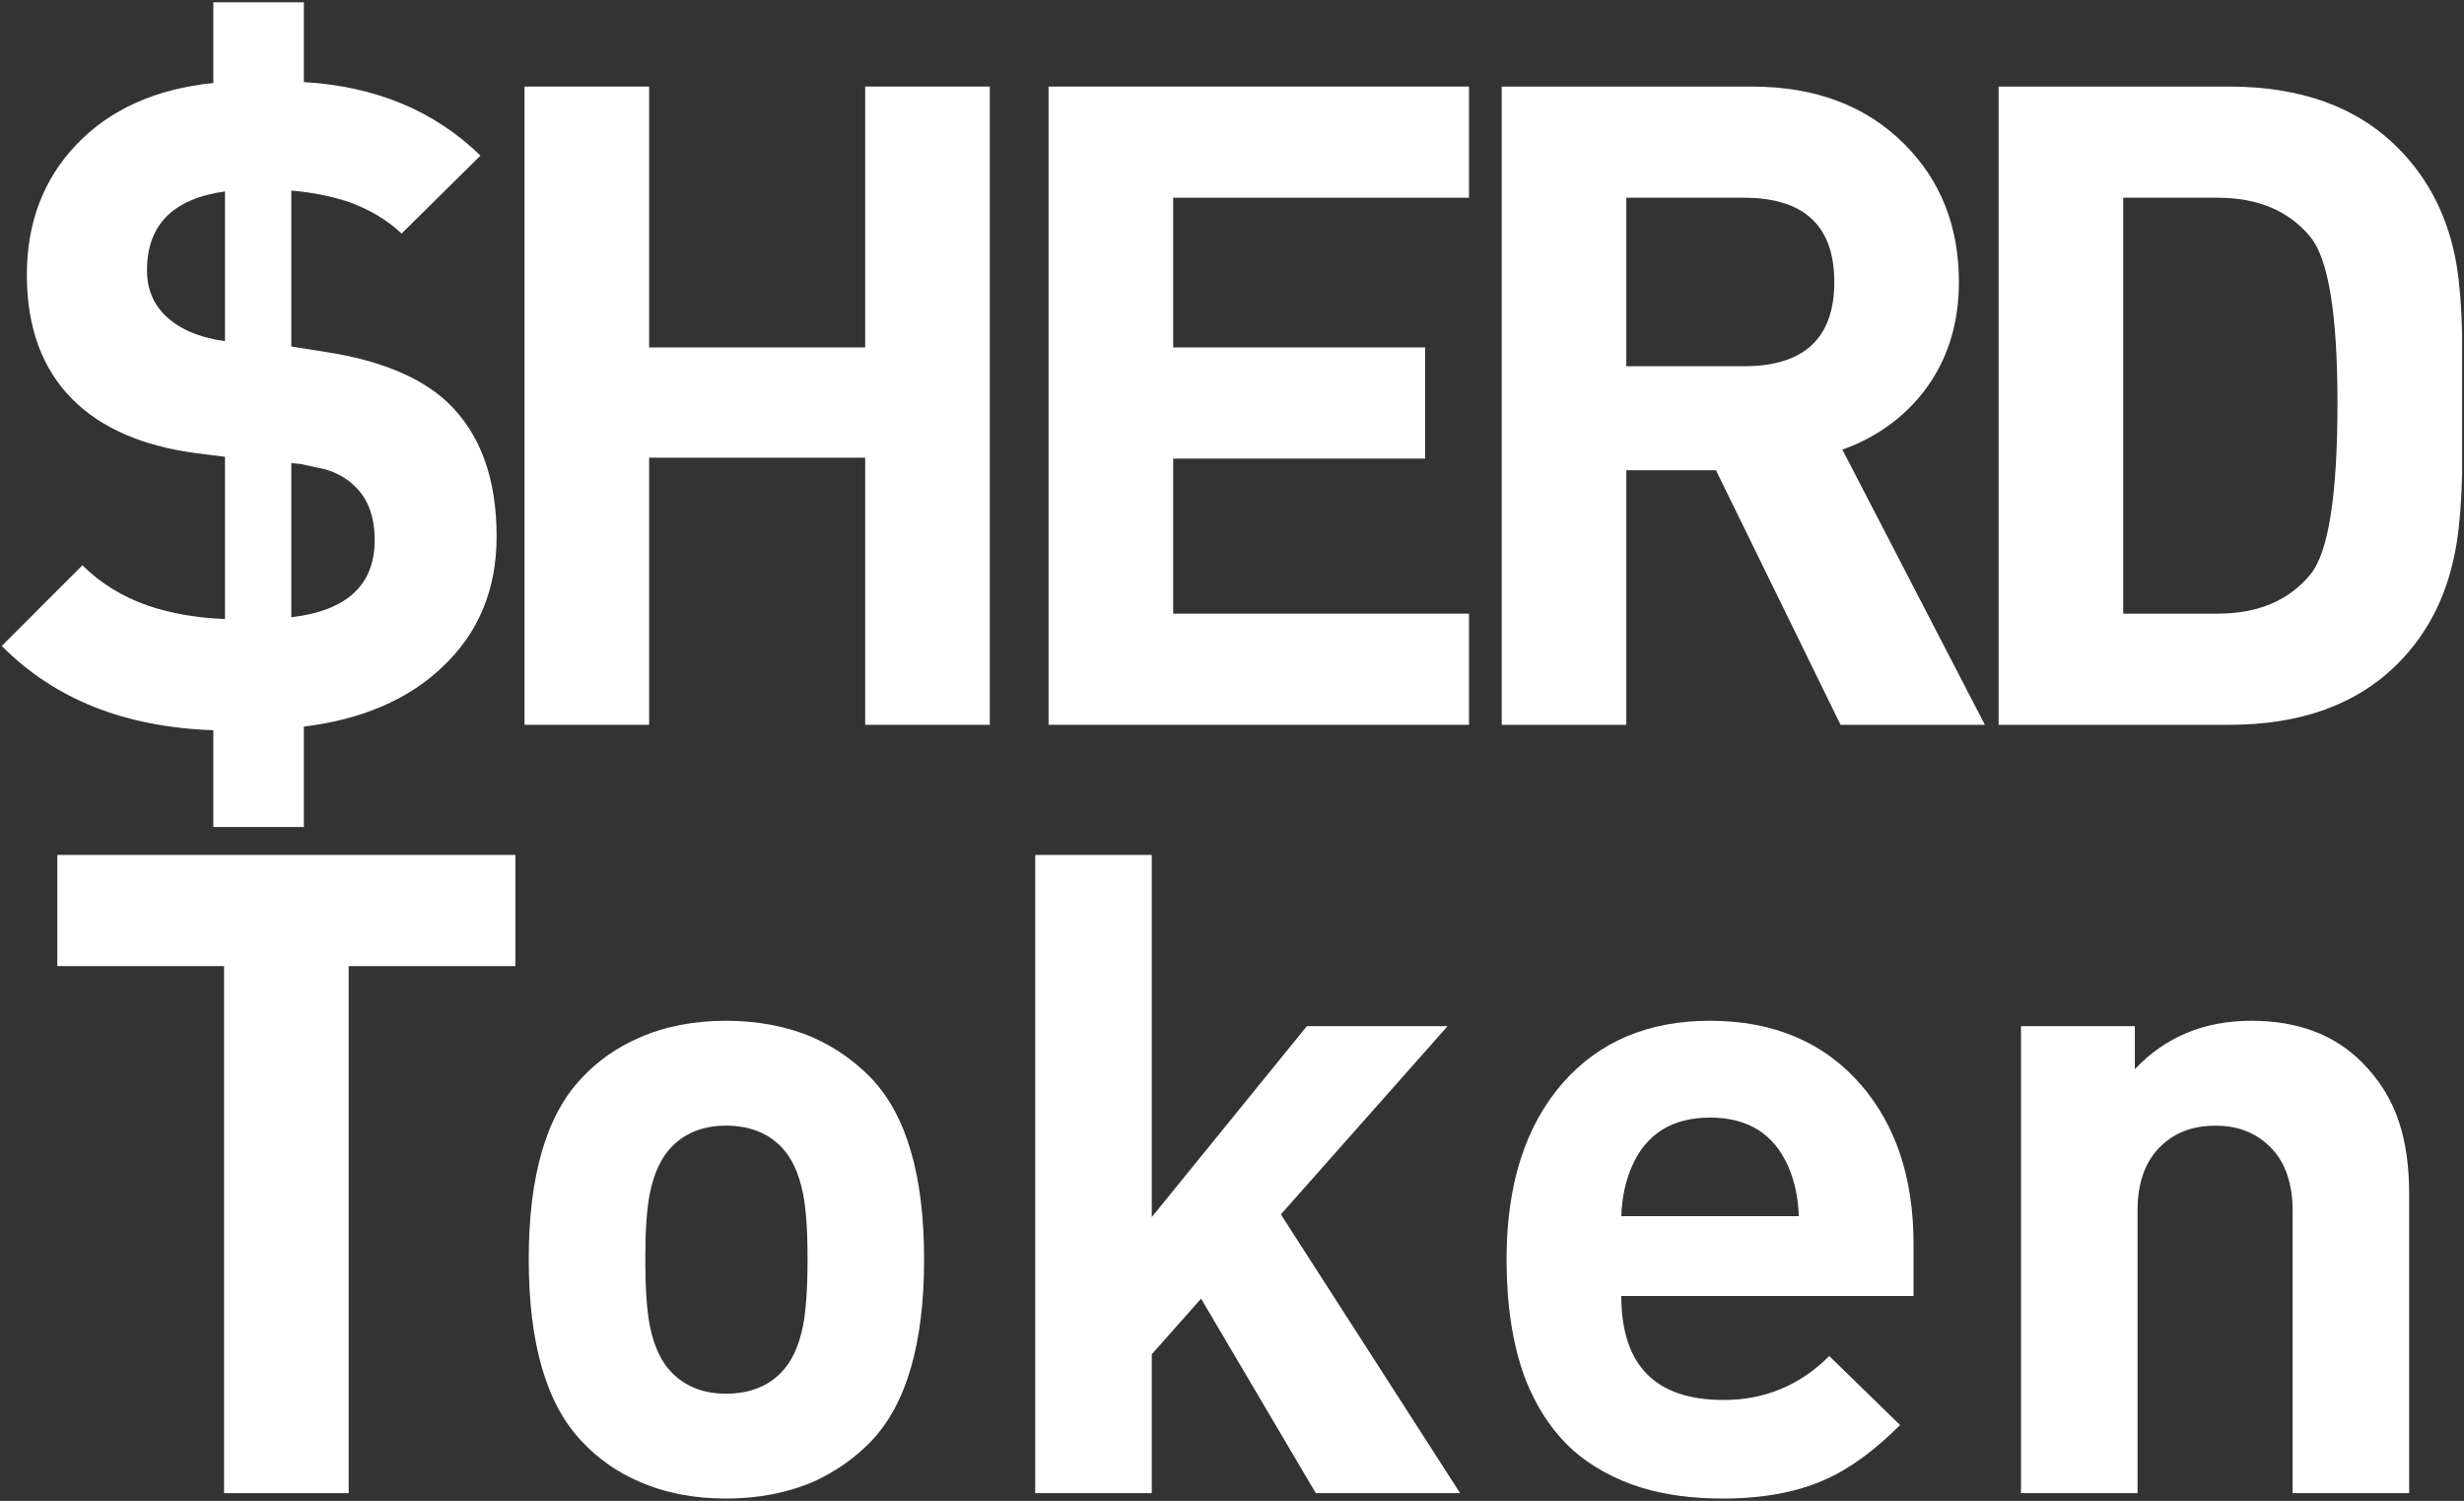 <svg width="962" height="586" viewBox="0 0 962 586" fill="none" xmlns="http://www.w3.org/2000/svg">
<rect x="0" y="0" width="962" height="586" fill="#333333" stroke="none"/>
<path d="M193.885 209.5C193.885 230.267 186.769 247.3 172.535 260.6C159.235 273.2 141.268 280.9 118.635 283.7V322.9H83.285V285.1C48.752 283.933 21.218 272.967 0.685 252.2L32.185 220.7C39.185 227.7 47.702 232.95 57.735 236.45C66.602 239.483 76.635 241.233 87.835 241.7V178.35L76.635 176.95C55.635 174.15 39.535 167.15 28.335 155.95C16.435 144.05 10.485 127.833 10.485 107.3C10.485 87 16.902 70.083 29.735 56.55C42.802 42.783 60.652 34.733 83.285 32.4V0.9H118.635V32.05C146.635 33.683 169.619 43.25 187.585 60.75L156.785 91.2C151.418 86.067 144.652 81.983 136.485 78.95C129.485 76.617 121.902 75.1 113.735 74.4V135.3L127.035 137.4C148.268 140.667 164.135 147.2 174.635 157C187.468 169.133 193.885 186.633 193.885 209.5ZM146.285 210.9C146.285 201.8 143.719 194.8 138.585 189.9C135.552 186.867 131.702 184.65 127.035 183.25L117.235 181.15L113.735 180.8V241C135.435 238.433 146.285 228.4 146.285 210.9ZM87.835 74.75C67.535 77.55 57.385 87.817 57.385 105.55C57.385 112.783 59.835 118.733 64.735 123.4C70.102 128.533 77.802 131.8 87.835 133.2V74.75Z" fill="white"/>
<path d="M337.784 283V178.7H253.434V283H204.784V33.8H253.434V135.65H337.784V33.8H386.434V283H337.784Z" fill="white"/>
<path d="M409.384 283V33.8H573.534V77.2H458.034V135.65H556.384V179.05H458.034V239.6H573.534V283H409.384Z" fill="white"/>
<path d="M718.598 283L669.948 183.6H634.948V283H586.298V33.8H683.948C708.681 33.8 728.515 41.267 743.448 56.2C757.681 70.433 764.798 88.4 764.798 110.1C764.798 126.667 760.248 140.9 751.148 152.8C742.981 163.3 732.365 170.883 719.298 175.55L774.948 283H718.598ZM716.148 110.1C716.148 88.167 704.365 77.2 680.798 77.2H634.948V143H680.798C704.365 143 716.148 132.033 716.148 110.1Z" fill="white"/>
<path d="M961.252 185C961.019 195.5 960.319 204.483 959.152 211.95C956.119 231.083 948.419 246.833 936.052 259.2C920.185 275.067 898.252 283 870.252 283H780.302V33.8H870.252C898.252 33.8 920.185 41.733 936.052 57.6C948.419 69.967 956.119 85.367 959.152 103.8C960.319 111.033 961.019 119.783 961.252 130.05V185ZM912.602 157.35C912.602 122.817 909.102 101.233 902.102 92.6C893.702 82.333 881.569 77.2 865.702 77.2H828.952V239.6H865.702C881.569 239.6 893.702 234.467 902.102 224.2C909.102 215.567 912.602 193.283 912.602 157.35Z" fill="white"/>
<path d="M136.127 377.2V583H87.477V377.2H22.377V333.8H201.227V377.2H136.127Z" fill="white"/>
<path d="M360.786 491.65C360.786 524.55 353.903 548.233 340.136 562.7C333.836 569.233 326.369 574.483 317.736 578.45C307.469 582.883 296.036 585.1 283.436 585.1C270.836 585.1 259.519 582.883 249.486 578.45C240.853 574.717 233.386 569.467 227.086 562.7C213.319 548.233 206.436 524.55 206.436 491.65C206.436 458.983 213.319 435.417 227.086 420.95C233.386 414.183 240.853 408.933 249.486 405.2C259.519 400.767 270.836 398.55 283.436 398.55C296.036 398.55 307.469 400.767 317.736 405.2C326.369 409.167 333.836 414.417 340.136 420.95C353.903 435.417 360.786 458.983 360.786 491.65ZM315.286 491.65C315.286 480.45 314.703 471.933 313.536 466.1C311.903 457.933 308.986 451.75 304.786 447.55C299.419 442.183 292.303 439.5 283.436 439.5C274.803 439.5 267.803 442.183 262.436 447.55C258.236 451.75 255.319 457.933 253.686 466.1C252.519 471.933 251.936 480.45 251.936 491.65C251.936 502.85 252.519 511.483 253.686 517.55C255.319 525.717 258.236 531.9 262.436 536.1C267.803 541.467 274.803 544.15 283.436 544.15C292.303 544.15 299.419 541.467 304.786 536.1C308.986 531.9 311.903 525.717 313.536 517.55C314.703 511.483 315.286 502.85 315.286 491.65Z" fill="white"/>
<path d="M513.725 583L468.925 507.05L449.675 528.75V583H404.175V333.8H449.675V475.2L510.225 400.65H565.175L500.075 474.15L570.075 583H513.725Z" fill="white"/>
<path d="M632.99 506C632.99 533.067 646.29 546.6 672.89 546.6C688.99 546.6 702.757 540.883 714.19 529.45L741.84 556.4C731.807 566.433 722.007 573.55 712.44 577.75C701.474 582.65 688.174 585.1 672.54 585.1C660.874 585.1 650.374 583.7 641.04 580.9C630.54 577.633 621.557 572.733 614.09 566.2C605.924 558.733 599.624 549.167 595.19 537.5C590.524 524.667 588.19 509.383 588.19 491.65C588.19 462.483 595.54 439.5 610.24 422.7C624.474 406.6 643.607 398.55 667.64 398.55C692.374 398.55 711.974 406.833 726.44 423.4C740.207 439.267 747.09 460.033 747.09 485.7V506H632.99ZM702.29 474.85C702.057 467.617 700.657 461.083 698.09 455.25C692.49 442.65 682.34 436.35 667.64 436.35C652.94 436.35 642.79 442.65 637.19 455.25C634.624 461.083 633.224 467.617 632.99 474.85H702.29Z" fill="white"/>
<path d="M895.088 583V472.75C895.088 461.317 891.822 452.683 885.288 446.85C879.922 441.95 873.155 439.5 864.988 439.5C856.588 439.5 849.705 441.95 844.338 446.85C837.805 452.683 834.538 461.317 834.538 472.75V583H789.038V400.65H833.488V417.45C845.388 404.85 860.555 398.55 878.988 398.55C896.955 398.55 911.305 403.917 922.038 414.65C929.038 421.65 933.938 429.583 936.738 438.45C939.305 446.15 940.588 455.483 940.588 466.45V583H895.088Z" fill="white"/>
</svg>
